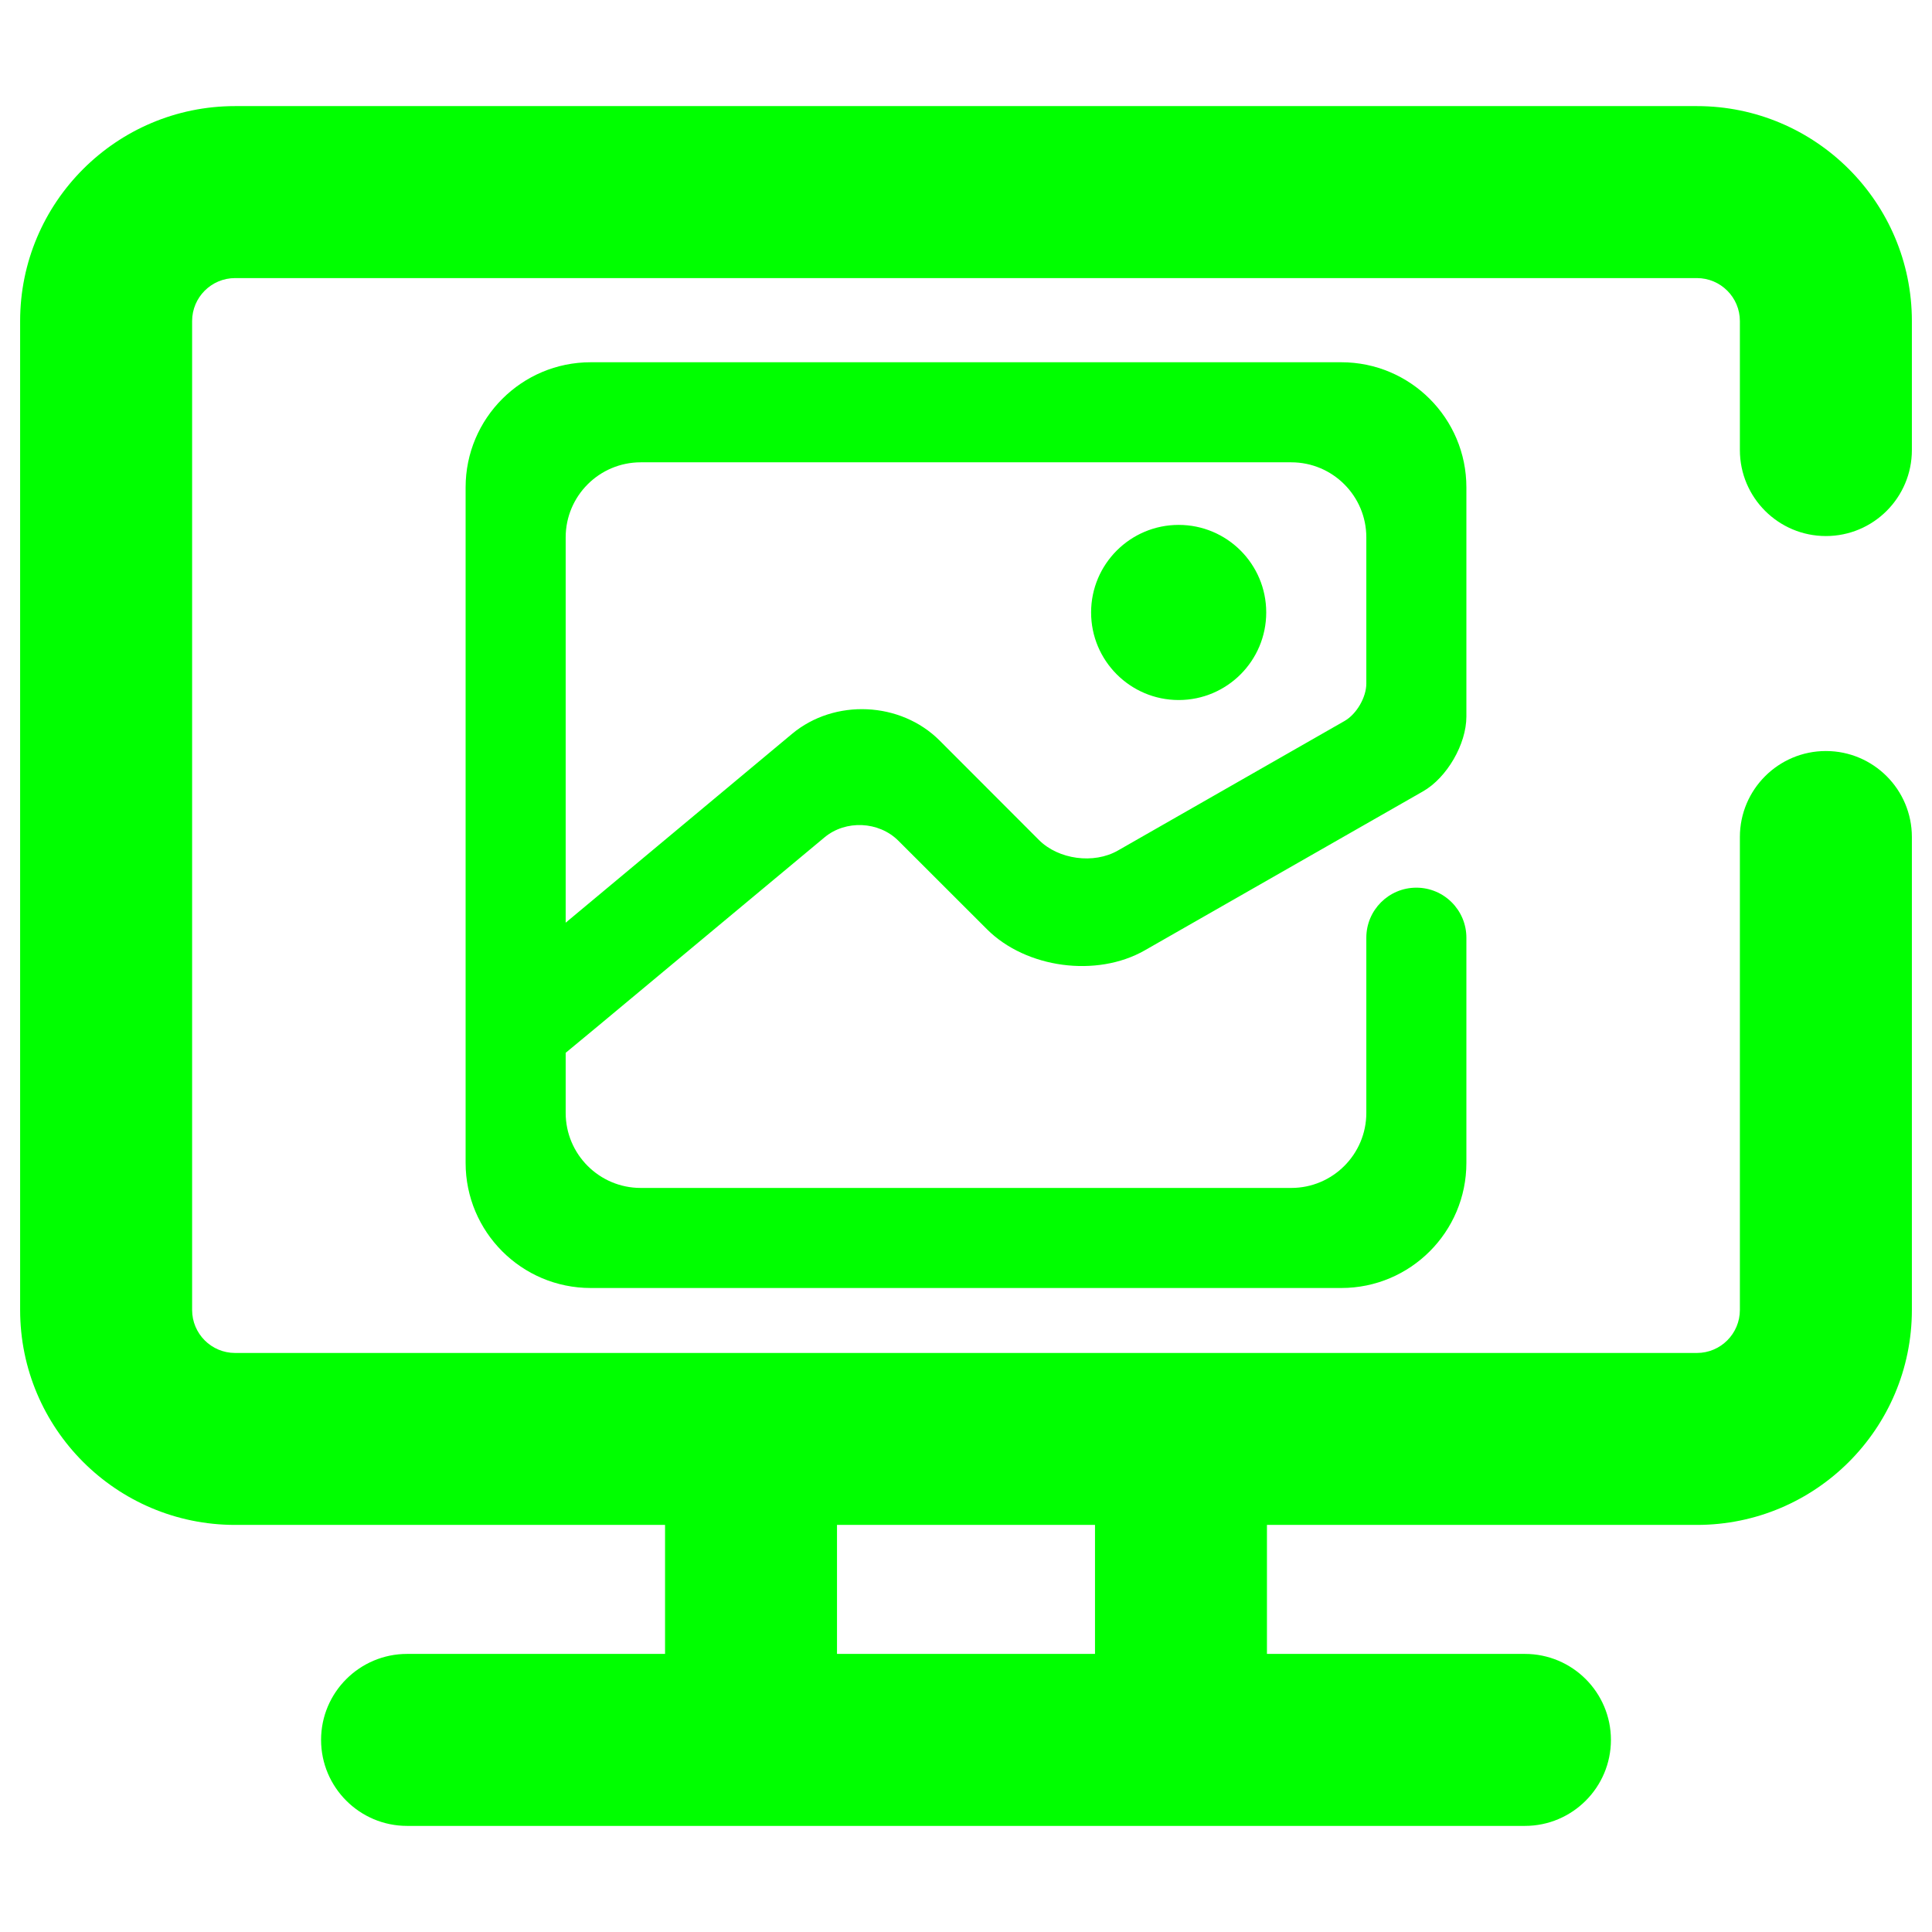 <?xml version="1.0" encoding="UTF-8" standalone="no"?><!-- Generator: Gravit.io --><svg xmlns="http://www.w3.org/2000/svg" xmlns:xlink="http://www.w3.org/1999/xlink" style="isolation:isolate" viewBox="0 0 48 48" width="48pt" height="48pt"><linearGradient id="_lgradient_29" x1="-0.014" y1="0.01" x2="1.016" y2="1.072" gradientTransform="matrix(47,0,0,42.727,0.5,2.636)" gradientUnits="userSpaceOnUse"><stop offset="0%" stop-opacity="1" style="stop-color:rgb(0,255,0)"/><stop offset="51.562%" stop-opacity="1" style="stop-color:rgb(0,255,0)"/><stop offset="99.13%" stop-opacity="1" style="stop-color:rgb(0,255,0)"/></linearGradient><path d=" M 20.795 37.886 L 20.795 41.091 L 37.886 41.091 C 39.065 41.091 40.023 42.048 40.023 43.227 L 40.023 43.227 C 40.023 44.406 39.065 45.364 37.886 45.364 L 10.114 45.364 C 8.935 45.364 7.977 44.406 7.977 43.227 L 7.977 43.227 C 7.977 42.048 8.935 41.091 10.114 41.091 L 16.523 41.091 L 16.523 41.091 L 16.523 37.886 L 5.841 37.886 C 2.893 37.886 0.5 35.493 0.5 32.545 L 0.5 7.977 C 0.5 5.03 2.893 2.636 5.841 2.636 L 42.159 2.636 C 45.107 2.636 47.5 5.03 47.5 7.977 L 47.5 11.182 L 47.5 11.182 C 47.5 12.361 46.543 13.318 45.364 13.318 L 45.364 13.318 C 44.185 13.318 43.227 12.361 43.227 11.182 L 43.227 11.182 L 43.227 7.977 C 43.227 7.388 42.749 6.909 42.159 6.909 L 5.841 6.909 C 5.251 6.909 4.773 7.388 4.773 7.977 L 4.773 32.545 C 4.773 33.135 5.251 33.614 5.841 33.614 L 42.159 33.614 C 42.749 33.614 43.227 33.135 43.227 32.545 L 43.227 20.795 L 43.227 20.795 C 43.227 19.616 44.185 18.659 45.364 18.659 L 45.364 18.659 C 46.543 18.659 47.5 19.616 47.5 20.795 L 47.5 20.795 L 47.5 32.545 C 47.5 35.493 45.107 37.886 42.159 37.886 L 31.477 37.886 L 31.477 41.091 L 27.205 41.091 L 27.205 37.886 L 27.205 37.886 L 20.795 37.886 L 20.795 37.886 Z  M 27.108 15.216 C 27.108 14.015 28.083 13.041 29.284 13.041 C 30.485 13.041 31.459 14.015 31.459 15.216 C 31.459 16.417 30.485 17.392 29.284 17.392 C 28.083 17.392 27.108 16.417 27.108 15.216 L 27.108 15.216 Z  M 14.054 22.924 L 19.679 18.232 C 20.733 17.353 22.375 17.428 23.345 18.399 L 25.813 20.87 C 26.298 21.355 27.175 21.473 27.771 21.133 L 33.406 17.912 C 33.704 17.741 33.946 17.325 33.946 16.982 L 33.946 13.351 C 33.946 12.322 33.11 11.486 32.081 11.486 L 15.919 11.486 C 14.89 11.486 14.054 12.322 14.054 13.351 L 14.054 22.924 L 14.054 22.924 Z  M 33.946 23.297 L 33.946 23.297 C 33.946 22.611 34.503 22.054 35.189 22.054 L 35.189 22.054 C 35.875 22.054 36.432 22.611 36.432 23.297 L 36.432 23.297 L 36.432 28.892 C 36.432 30.607 35.04 32 33.324 32 L 14.676 32 C 12.96 32 11.568 30.607 11.568 28.892 L 11.568 12.108 C 11.568 10.393 12.96 9 14.676 9 L 33.324 9 C 35.04 9 36.432 10.393 36.432 12.108 L 36.432 17.802 C 36.432 18.488 35.949 19.322 35.353 19.662 L 28.44 23.612 C 27.249 24.292 25.493 24.058 24.522 23.088 L 22.319 20.887 C 21.833 20.403 21.011 20.365 20.484 20.805 L 14.85 25.498 L 14.054 26.157 L 14.054 27.649 C 14.054 28.678 14.89 29.514 15.919 29.514 L 32.081 29.514 C 33.11 29.514 33.946 28.678 33.946 27.649 L 33.946 23.297 L 33.946 23.297 Z " fill-rule="evenodd" fill="url(#_lgradient_29)"/></svg>